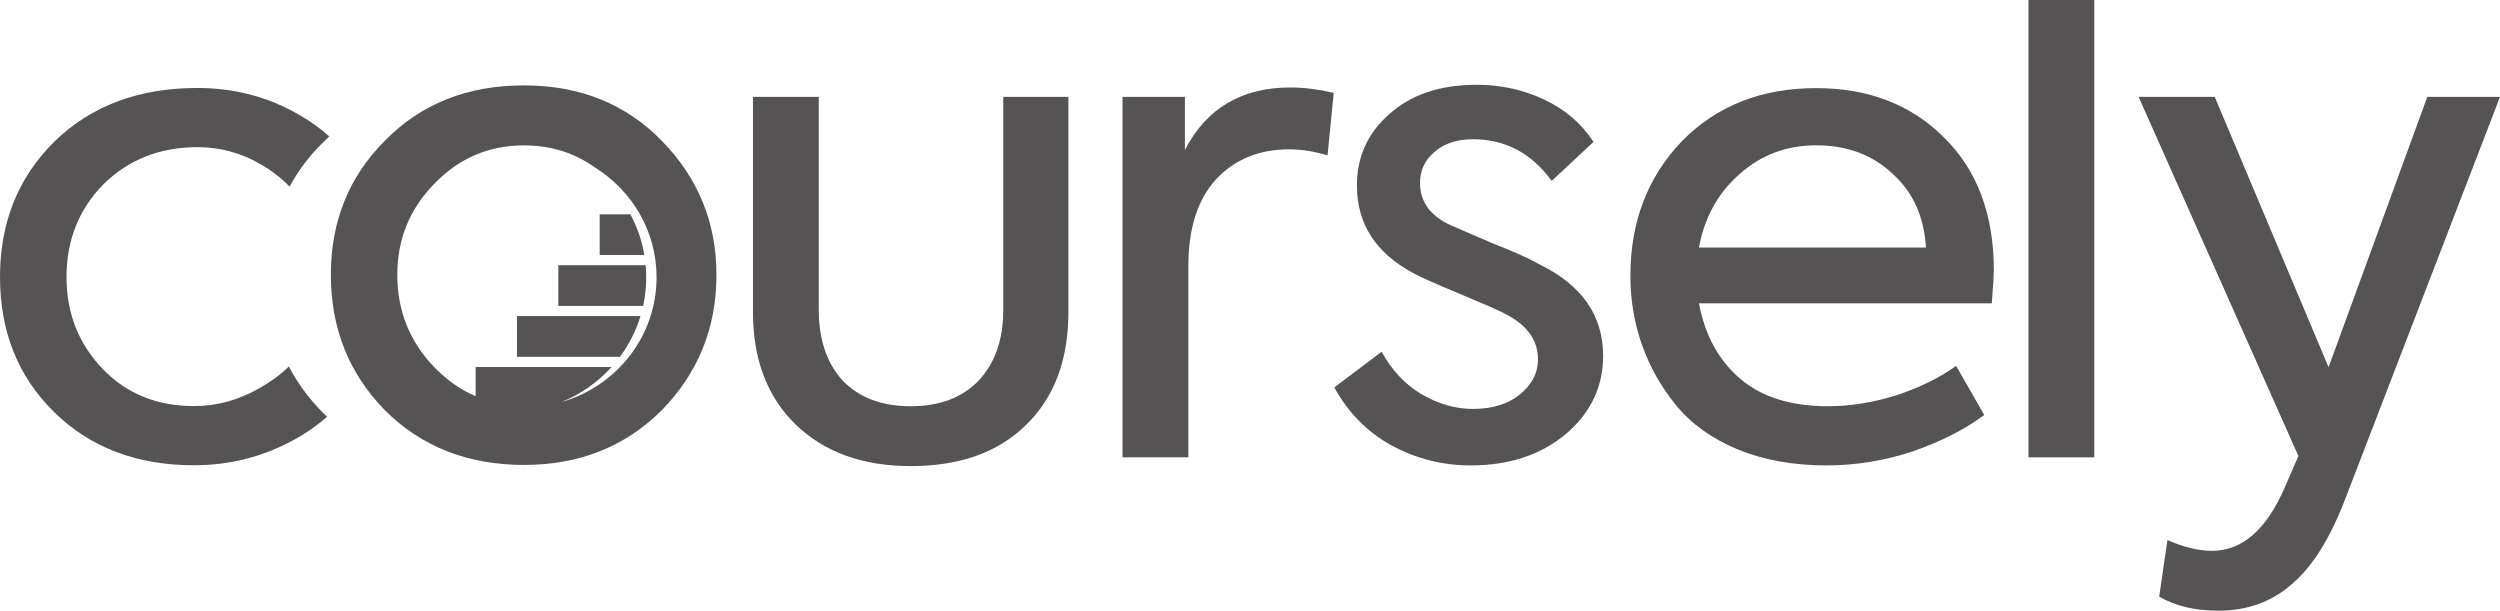 <svg width="131" height="32" viewBox="0 0 131 32" fill="none" xmlns="http://www.w3.org/2000/svg">
<path d="M109.741 0V23.965H106.292V0H109.741Z" fill="#555354"/>
<path d="M77.068 24.388C75.583 24.388 74.193 24.036 72.9 23.331C71.63 22.626 70.636 21.616 69.918 20.3L72.397 18.432C72.924 19.396 73.619 20.136 74.481 20.653C75.367 21.169 76.266 21.428 77.176 21.428C78.182 21.428 78.996 21.181 79.619 20.688C80.266 20.171 80.59 19.548 80.59 18.82C80.59 17.81 80.003 17.011 78.829 16.424C78.517 16.259 77.715 15.907 76.421 15.367C75.224 14.873 74.433 14.521 74.05 14.309C72.086 13.252 71.103 11.725 71.103 9.728C71.103 8.201 71.678 6.944 72.828 5.957C73.954 4.947 75.475 4.442 77.392 4.442C78.637 4.442 79.811 4.7 80.913 5.217C82.015 5.734 82.877 6.474 83.5 7.437L81.308 9.481C80.254 8.025 78.877 7.296 77.176 7.296C76.338 7.296 75.667 7.52 75.164 7.966C74.661 8.389 74.409 8.929 74.409 9.587C74.409 10.574 74.948 11.314 76.026 11.807L78.146 12.723C79.296 13.17 80.158 13.557 80.733 13.886C82.913 14.967 84.003 16.553 84.003 18.644C84.003 20.265 83.356 21.628 82.063 22.732C80.745 23.836 79.08 24.388 77.068 24.388Z" fill="#555354"/>
<path d="M58.819 23.965H62.269V13.957C62.269 11.983 62.748 10.468 63.706 9.411C64.688 8.354 65.97 7.825 67.551 7.825C68.198 7.825 68.869 7.931 69.563 8.142L69.887 4.865C69.072 4.677 68.318 4.583 67.623 4.583C65.06 4.583 63.215 5.675 62.089 7.86V5.076H58.819V23.965Z" fill="#555354"/>
<path d="M41.683 22.238C43.192 23.695 45.204 24.423 47.72 24.423C50.283 24.423 52.295 23.707 53.756 22.274C55.241 20.84 55.984 18.867 55.984 16.353V5.076H52.57V16.247C52.57 17.798 52.139 19.032 51.277 19.948C50.414 20.84 49.229 21.287 47.72 21.287C46.21 21.287 45.024 20.84 44.162 19.948C43.324 19.032 42.904 17.798 42.904 16.247V5.076H39.455V16.353C39.455 18.82 40.198 20.782 41.683 22.238Z" fill="#555354"/>
<path fill-rule="evenodd" clip-rule="evenodd" d="M104.369 15.895C104.441 14.979 104.477 14.403 104.477 14.168C104.477 11.232 103.602 8.906 101.854 7.191C100.129 5.476 97.901 4.618 95.17 4.618C92.296 4.618 89.948 5.546 88.127 7.402C86.331 9.282 85.433 11.631 85.433 14.45C85.433 15.719 85.636 16.929 86.043 18.08C86.451 19.231 87.049 20.288 87.84 21.252C88.63 22.215 89.696 22.979 91.038 23.542C92.403 24.106 93.961 24.388 95.709 24.388C97.242 24.388 98.751 24.141 100.237 23.648C101.722 23.131 102.968 22.497 103.974 21.745L102.5 19.172C101.614 19.807 100.56 20.324 99.338 20.723C98.117 21.099 96.931 21.287 95.781 21.287C93.841 21.287 92.308 20.805 91.182 19.842C90.056 18.879 89.337 17.563 89.026 15.895H104.369ZM100.919 12.97H89.026C89.313 11.396 90.02 10.116 91.146 9.129C92.272 8.119 93.613 7.614 95.17 7.614C96.775 7.614 98.105 8.107 99.159 9.094C100.237 10.057 100.824 11.349 100.919 12.97Z" fill="#555354"/>
<path d="M127.191 5.076L122.017 19.243L116.052 5.076H112.063L120.436 23.895L119.717 25.551C118.759 27.759 117.489 28.863 115.908 28.863C115.213 28.863 114.435 28.676 113.573 28.3L113.141 31.26C113.98 31.753 115.01 32 116.232 32C117.765 32 119.058 31.53 120.112 30.59C121.19 29.674 122.125 28.17 122.915 26.08L131 5.076H127.191Z" fill="#555354"/>
<path d="M10.169 24.38C7.175 24.38 4.731 23.452 2.839 21.596C0.946 19.74 0 17.379 0 14.513C0 11.646 0.958 9.274 2.875 7.394C4.791 5.538 7.282 4.61 10.349 4.61C12.241 4.61 13.978 5.057 15.559 5.949C16.191 6.301 16.756 6.7 17.254 7.146C17.13 7.26 17.008 7.378 16.889 7.5C16.188 8.196 15.617 8.955 15.175 9.777C14.736 9.33 14.241 8.947 13.69 8.628C12.66 8.017 11.546 7.711 10.349 7.711C8.384 7.711 6.743 8.357 5.426 9.65C4.132 10.965 3.485 12.586 3.485 14.513C3.485 16.416 4.12 18.025 5.39 19.341C6.636 20.633 8.229 21.279 10.169 21.279C11.367 21.279 12.517 20.962 13.618 20.327C14.201 19.999 14.707 19.624 15.136 19.201C15.582 20.063 16.167 20.861 16.889 21.596C16.972 21.679 17.057 21.76 17.142 21.839C16.629 22.29 16.053 22.69 15.415 23.041C13.786 23.934 12.037 24.38 10.169 24.38Z" fill="#555354"/>
<path d="M33.764 13.363C33.636 12.604 33.385 11.886 33.031 11.23H31.424V13.363H33.764Z" fill="#555354"/>
<path d="M32.485 18.697C32.958 18.058 33.326 17.339 33.562 16.563H27.09V18.697H32.485Z" fill="#555354"/>
<path d="M33.701 16.03C33.807 15.547 33.862 15.047 33.862 14.533C33.862 14.319 33.853 14.106 33.834 13.896H29.257V16.03H33.701Z" fill="#555354"/>
<path fill-rule="evenodd" clip-rule="evenodd" d="M27.457 24.362C24.515 24.362 22.087 23.408 20.172 21.501C18.282 19.57 17.337 17.203 17.337 14.4C17.337 11.598 18.282 9.255 20.172 7.37C22.062 5.439 24.491 4.474 27.457 4.474C30.376 4.474 32.781 5.439 34.671 7.37C36.585 9.325 37.542 11.668 37.542 14.4C37.542 17.179 36.585 19.546 34.671 21.501C32.757 23.408 30.352 24.362 27.457 24.362ZM31.177 8.778C30.096 8.004 28.856 7.618 27.457 7.618C25.615 7.618 24.048 8.289 22.756 9.631C21.464 10.95 20.819 12.54 20.819 14.4C20.819 16.284 21.464 17.898 22.756 19.24C23.408 19.917 24.131 20.424 24.923 20.759V19.23H32.048C31.335 20.019 30.444 20.649 29.439 21.061C32.308 20.235 34.404 17.625 34.404 14.533C34.404 12.11 33.116 9.982 31.177 8.778Z" fill="#555354"/>
</svg>
